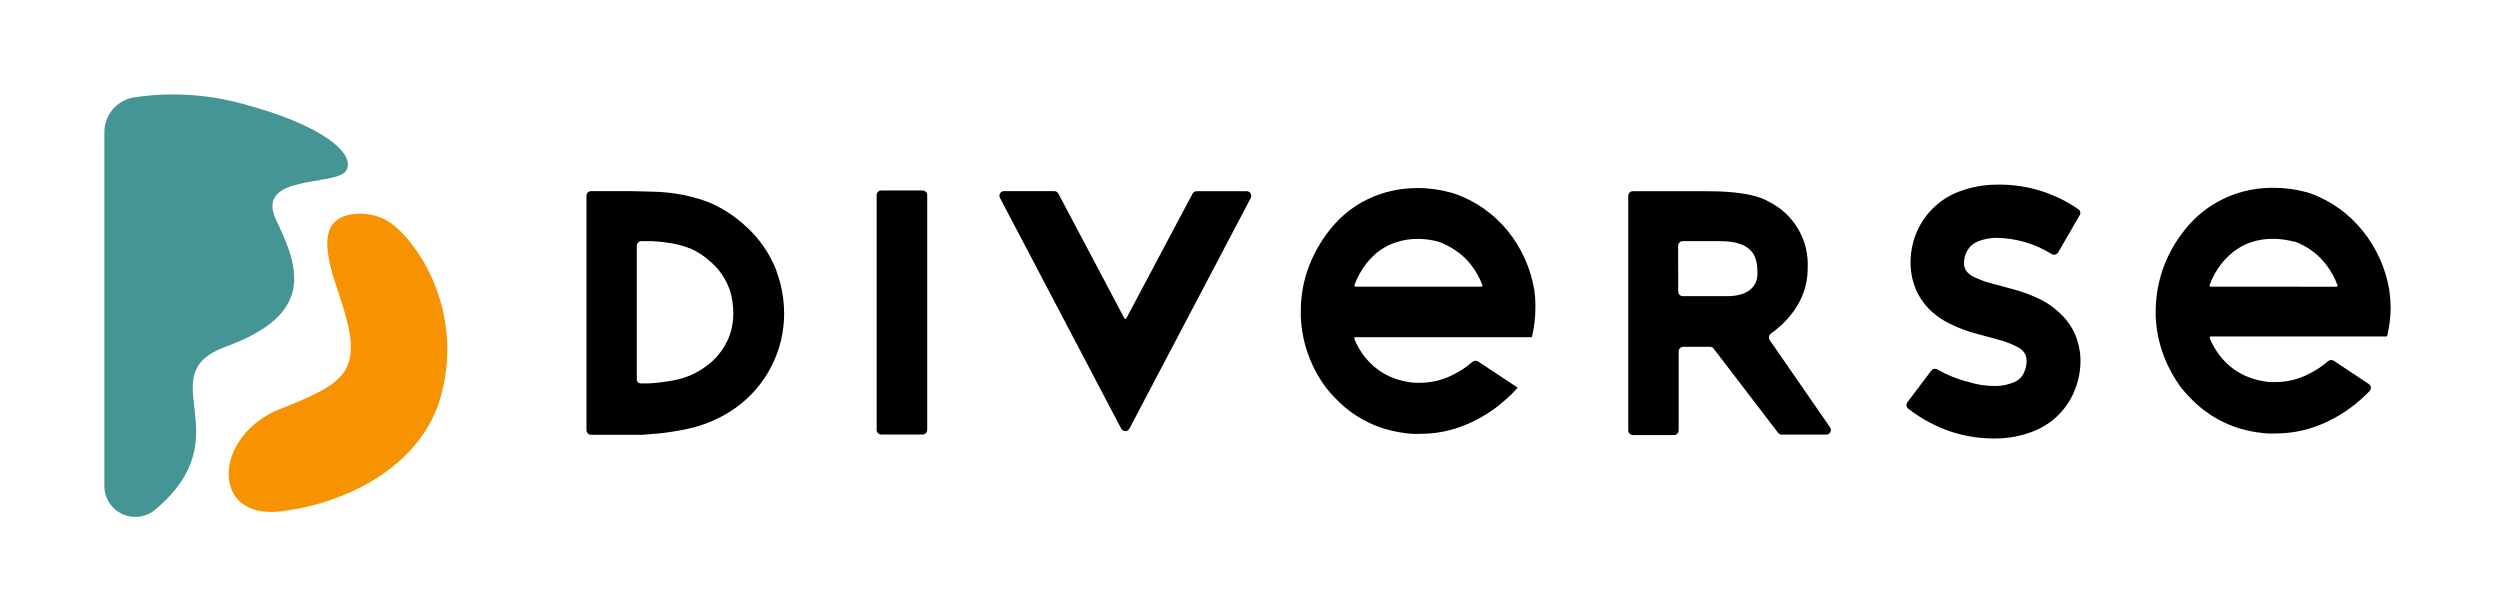 <svg width="503" height="124" viewBox="0 0 503 124" fill="none" xmlns="http://www.w3.org/2000/svg">
<path d="M21 26.569C21 24.903 21.592 23.292 22.67 22.018C23.748 20.744 25.244 19.889 26.894 19.603C34.189 18.488 41.639 18.922 48.753 20.876C65.27 25.234 71.581 31.059 69.67 34.311C67.759 37.564 51.082 34.904 55.58 44.317C60.078 53.731 63.581 63.127 45.499 69.72C29.809 75.448 49.055 87.478 31.321 102.469C30.42 103.252 29.312 103.761 28.128 103.934C26.945 104.107 25.736 103.937 24.647 103.445C23.558 102.952 22.634 102.158 21.988 101.157C21.341 100.156 20.998 98.991 21 97.802V26.569Z" fill="#449593"/>
<path d="M68.57 60.308C66.356 53.623 62.649 43.843 71.317 43.069C72.759 42.906 74.219 43.033 75.61 43.444C77.001 43.855 78.293 44.542 79.407 45.462C84.874 50.061 92.982 62.955 88.884 79.085C85.035 94.222 68.881 101.478 56.337 102.894C42.166 104.494 42.948 87.59 56.337 82.295C69.726 77.001 73.379 74.793 68.57 60.308Z" fill="#F79200"/>
<path fill-rule="evenodd" clip-rule="evenodd" d="M414.093 62.687C413.079 61.76 411.946 60.97 410.725 60.34C408.844 59.401 406.868 58.662 404.832 58.137C404.206 57.952 403.58 57.79 402.972 57.632L402.972 57.632L402.796 57.586C402.698 57.561 402.6 57.535 402.503 57.51L400.944 57.08C399.516 56.736 398.133 56.225 396.824 55.557C396.484 55.361 396.17 55.12 395.893 54.841C395.687 54.653 395.527 54.42 395.427 54.16C395.247 53.779 395.156 53.363 395.158 52.942C395.156 52.33 395.265 51.723 395.481 51.151C395.699 50.534 396.054 49.975 396.519 49.516C396.985 49.056 397.548 48.709 398.168 48.499C399.257 48.091 400.408 47.873 401.571 47.855C405.53 47.889 409.403 49.011 412.767 51.097C412.876 51.165 412.998 51.211 413.125 51.232C413.252 51.253 413.382 51.248 413.507 51.218C413.632 51.188 413.75 51.133 413.854 51.057C413.957 50.981 414.045 50.885 414.111 50.774L418.428 43.304C418.551 43.111 418.594 42.878 418.547 42.653C418.5 42.429 418.367 42.232 418.177 42.104C413.224 38.67 407.29 36.935 401.267 37.16C398.847 37.213 396.454 37.68 394.191 38.539C392.171 39.29 390.337 40.469 388.817 41.997C387.3 43.522 386.128 45.355 385.378 47.371C384.678 49.261 384.349 51.268 384.41 53.282C384.462 55.08 384.863 56.851 385.593 58.495C386.324 60.082 387.366 61.508 388.656 62.687C389.684 63.616 390.836 64.4 392.077 65.016C393.943 65.963 395.907 66.702 397.935 67.219L400.013 67.774L401.804 68.276C403.236 68.618 404.62 69.136 405.924 69.817C406.296 70.007 406.64 70.249 406.945 70.533C407.154 70.751 407.329 70.998 407.465 71.267C407.649 71.686 407.746 72.136 407.752 72.593C407.766 73.262 407.645 73.926 407.393 74.546C407.218 75.098 406.924 75.605 406.533 76.032C406.052 76.499 405.47 76.848 404.832 77.054C403.769 77.442 402.649 77.648 401.518 77.663C399.658 77.685 397.807 77.407 396.036 76.839C393.85 76.302 391.751 75.457 389.802 74.331C389.601 74.214 389.364 74.175 389.137 74.221C388.909 74.267 388.706 74.396 388.566 74.582L383.765 80.941C383.692 81.039 383.639 81.152 383.609 81.271C383.579 81.39 383.573 81.514 383.592 81.636C383.61 81.757 383.652 81.874 383.716 81.979C383.779 82.084 383.863 82.176 383.962 82.249C386.653 84.329 389.683 85.929 392.919 86.978C395.819 87.87 398.843 88.287 401.876 88.214C404.233 88.176 406.566 87.734 408.773 86.906C410.788 86.18 412.62 85.02 414.139 83.51C415.659 82 416.829 80.175 417.568 78.164C418.29 76.273 418.637 74.259 418.589 72.235C418.533 70.376 418.1 68.548 417.317 66.861C416.543 65.261 415.445 63.84 414.093 62.687ZM240.761 38.468C240.592 38.47 240.426 38.518 240.281 38.606C240.136 38.694 240.017 38.82 239.937 38.969L226.628 64.03C226.608 64.068 226.578 64.099 226.542 64.121C226.506 64.143 226.464 64.155 226.422 64.155C226.379 64.155 226.338 64.143 226.301 64.121C226.265 64.099 226.235 64.068 226.216 64.03L212.942 38.952C212.862 38.802 212.743 38.676 212.598 38.588C212.453 38.5 212.287 38.452 212.118 38.45H202.014C201.855 38.45 201.698 38.492 201.558 38.571C201.419 38.649 201.303 38.762 201.22 38.899C201.137 39.036 201.091 39.192 201.086 39.351C201.081 39.511 201.117 39.669 201.19 39.811L225.589 86.243C225.668 86.393 225.786 86.519 225.932 86.606C226.077 86.694 226.243 86.74 226.413 86.74C226.582 86.74 226.749 86.694 226.894 86.606C227.039 86.519 227.158 86.393 227.237 86.243L251.653 39.829C251.727 39.687 251.763 39.529 251.758 39.369C251.752 39.209 251.706 39.054 251.623 38.917C251.541 38.78 251.424 38.667 251.285 38.588C251.146 38.51 250.989 38.468 250.829 38.468H240.761ZM176.653 87.153C176.828 87.328 177.065 87.426 177.312 87.426H185.624C185.871 87.426 186.108 87.328 186.282 87.153C186.457 86.978 186.555 86.741 186.555 86.494V39.256C186.555 39.009 186.457 38.772 186.282 38.597C186.108 38.423 185.871 38.325 185.624 38.325H177.312C177.065 38.325 176.828 38.423 176.653 38.597C176.478 38.772 176.38 39.009 176.38 39.256V86.494C176.38 86.741 176.478 86.978 176.653 87.153ZM157.069 57.295C156.89 56.543 156.711 55.916 156.55 55.504C156.431 55.199 156.341 54.914 156.273 54.699C156.249 54.624 156.228 54.556 156.21 54.5V54.411C154.862 50.978 152.727 47.91 149.976 45.454C147.843 43.482 145.39 41.889 142.721 40.743C140.528 39.886 138.244 39.284 135.914 38.952C134.502 38.737 133.078 38.612 131.65 38.575L129.698 38.522L126.616 38.45H118.932C118.684 38.45 118.448 38.548 118.273 38.723C118.098 38.897 118 39.134 118 39.381V86.548C118 86.795 118.098 87.032 118.273 87.206C118.448 87.381 118.684 87.479 118.932 87.479H126.437H129.232L131.023 87.336C132.663 87.235 134.296 87.037 135.914 86.745C137.55 86.496 139.166 86.13 140.75 85.652C143.406 84.825 145.911 83.573 148.166 81.944C151.16 79.769 153.593 76.913 155.263 73.611C156.932 70.308 157.791 66.656 157.768 62.956C157.751 61.048 157.517 59.149 157.069 57.295ZM146.321 68.598C145.358 70.625 143.898 72.376 142.076 73.686C140.748 74.674 139.273 75.448 137.705 75.979C136.598 76.318 135.466 76.57 134.319 76.731C133.068 76.939 131.806 77.077 130.539 77.143H128.945C128.836 77.146 128.728 77.126 128.627 77.085C128.526 77.045 128.434 76.984 128.357 76.907C128.28 76.83 128.219 76.738 128.179 76.637C128.138 76.536 128.119 76.428 128.121 76.319V49.449C128.121 49.202 128.219 48.965 128.394 48.79C128.569 48.615 128.806 48.517 129.053 48.517H131.202C132.27 48.571 133.334 48.678 134.391 48.84C135.936 49.048 137.452 49.439 138.905 50.004C140.443 50.68 141.855 51.613 143.079 52.763C144.67 54.163 145.899 55.927 146.662 57.904C146.738 58.073 146.804 58.246 146.859 58.423C147.308 59.862 147.538 61.359 147.539 62.866C147.572 64.835 147.168 66.786 146.357 68.581L146.321 68.598ZM308.707 58.388C307.984 54 306.132 49.877 303.333 46.422C300.585 43.061 296.975 40.51 292.89 39.041C292.693 38.969 292.424 38.88 291.958 38.755C289.748 38.139 287.463 37.831 285.169 37.841C282.737 37.829 280.318 38.204 278.004 38.952C274.328 40.125 271.037 42.266 268.474 45.15C267.422 46.327 266.481 47.598 265.661 48.947C264.517 50.768 263.603 52.724 262.938 54.769C262.13 57.282 261.719 59.905 261.72 62.544V63.69C261.868 67.556 262.897 71.336 264.73 74.743C265.363 75.926 266.088 77.058 266.897 78.128C267.385 78.757 267.912 79.356 268.474 79.92C271.074 82.734 274.338 84.853 277.968 86.082C279.226 86.491 280.513 86.803 281.819 87.013C282.84 87.175 283.682 87.282 284.166 87.282C284.727 87.311 285.289 87.311 285.85 87.282C288.498 87.282 291.126 86.834 293.624 85.957C296.564 84.912 299.307 83.38 301.739 81.424C302.575 80.744 303.381 80.027 304.157 79.275C304.659 78.773 305.035 78.361 305.268 78.093C305.28 78.082 305.289 78.07 305.295 78.056C305.301 78.042 305.304 78.027 305.304 78.012C305.304 77.997 305.301 77.982 305.295 77.968C305.289 77.954 305.28 77.942 305.268 77.931L297.458 72.772C297.293 72.647 297.092 72.58 296.885 72.58C296.678 72.58 296.476 72.647 296.311 72.772C295.137 73.786 293.844 74.652 292.46 75.352C290.396 76.428 288.106 76.999 285.778 77.018H284.793C284.275 77.003 283.76 76.943 283.252 76.839C281.967 76.624 280.715 76.245 279.526 75.71C277.961 74.982 276.551 73.96 275.37 72.701L275.227 72.539L274.439 71.626C273.66 70.579 273.011 69.442 272.504 68.24V68.025C272.495 68.005 272.49 67.983 272.492 67.961C272.494 67.939 272.502 67.917 272.515 67.899C272.521 67.889 272.53 67.88 272.539 67.873C272.543 67.87 272.547 67.867 272.551 67.864C272.556 67.862 272.56 67.859 272.565 67.857C272.585 67.848 272.607 67.844 272.63 67.846H308.081C308.12 67.846 308.159 67.832 308.189 67.805C308.218 67.779 308.237 67.742 308.242 67.703C308.691 65.825 308.919 63.901 308.922 61.97C308.941 60.773 308.869 59.575 308.707 58.388ZM272.504 57.367C273.066 55.844 273.85 54.413 274.833 53.121C275.342 52.461 275.905 51.843 276.517 51.276C277.802 50.124 279.316 49.258 280.959 48.732C282.347 48.279 283.799 48.055 285.259 48.069C286.349 48.067 287.436 48.181 288.501 48.41C288.815 48.464 289.126 48.536 289.433 48.625C291.936 49.543 294.357 51.159 295.971 53.282C296.937 54.517 297.704 55.895 298.246 57.367C298.262 57.401 298.269 57.439 298.265 57.477C298.262 57.514 298.248 57.55 298.227 57.581C298.205 57.612 298.175 57.637 298.141 57.652C298.107 57.668 298.069 57.675 298.031 57.671H272.719C272.683 57.67 272.648 57.661 272.616 57.644C272.584 57.627 272.556 57.602 272.536 57.573C272.515 57.543 272.501 57.509 272.496 57.473C272.49 57.438 272.493 57.401 272.504 57.367ZM480.731 58.388C480.008 54 478.156 49.877 475.357 46.421C472.642 43.036 469.056 40.454 464.985 38.952C464.681 38.837 464.37 38.741 464.054 38.665C461.848 38.06 459.569 37.765 457.282 37.787C454.85 37.775 452.431 38.15 450.117 38.898C447.207 39.845 444.524 41.382 442.235 43.412C441.626 43.967 441.053 44.558 440.444 45.203C439.422 46.371 438.494 47.617 437.667 48.929C435.121 53.01 433.757 57.716 433.726 62.526V63.672C433.883 67.535 434.925 71.31 436.771 74.707C437.399 75.89 438.117 77.022 438.921 78.093C439.42 78.718 439.952 79.316 440.515 79.884C443.115 82.683 446.372 84.789 449.992 86.01C451.255 86.422 452.549 86.733 453.861 86.942C454.864 87.103 455.652 87.175 456.172 87.211H456.261C456.828 87.24 457.396 87.24 457.963 87.211C460.604 87.2 463.225 86.752 465.72 85.885C468.656 84.833 471.398 83.301 473.835 81.353C474.672 80.679 475.473 79.961 476.235 79.203C476.45 79.006 476.629 78.827 476.79 78.648C476.879 78.55 476.946 78.434 476.985 78.308C477.025 78.181 477.036 78.048 477.019 77.917C477.002 77.786 476.957 77.66 476.886 77.548C476.816 77.436 476.722 77.341 476.611 77.269L469.625 72.629C469.457 72.502 469.253 72.434 469.043 72.434C468.833 72.434 468.628 72.502 468.461 72.629C467.283 73.647 465.983 74.513 464.591 75.209C462.534 76.285 460.249 76.856 457.927 76.874H456.906C456.389 76.858 455.873 76.798 455.366 76.695C454.086 76.481 452.84 76.101 451.658 75.567C450.085 74.844 448.667 73.821 447.484 72.557C447.16 72.216 446.855 71.857 446.57 71.483C445.78 70.441 445.123 69.303 444.618 68.097C444.608 68.031 444.608 67.965 444.618 67.9C444.609 67.879 444.606 67.856 444.608 67.833C444.61 67.81 444.617 67.788 444.629 67.769C444.642 67.75 444.658 67.734 444.678 67.722C444.688 67.716 444.698 67.712 444.708 67.709C444.72 67.705 444.731 67.703 444.743 67.703H480.158C480.179 67.703 480.2 67.698 480.22 67.69C480.239 67.682 480.257 67.671 480.272 67.656C480.287 67.641 480.299 67.623 480.307 67.603C480.315 67.584 480.319 67.563 480.319 67.541C480.768 65.664 480.997 63.74 481 61.809C480.984 60.664 480.895 59.521 480.731 58.388ZM444.779 57.671C444.743 57.67 444.707 57.661 444.675 57.644C444.643 57.627 444.616 57.602 444.595 57.573C444.574 57.543 444.561 57.509 444.555 57.473C444.55 57.438 444.553 57.401 444.564 57.367C445.125 55.844 445.91 54.413 446.893 53.121C447.399 52.475 447.963 51.875 448.576 51.33C449.848 50.161 451.348 49.27 452.983 48.714C454.377 48.262 455.835 48.038 457.3 48.052C458.39 48.049 459.477 48.163 460.543 48.392C460.857 48.444 461.168 48.516 461.474 48.607H461.707C464.226 49.525 466.427 51.148 468.049 53.282C469.004 54.528 469.765 55.911 470.306 57.385C470.322 57.419 470.328 57.457 470.325 57.494C470.321 57.532 470.308 57.568 470.286 57.599C470.264 57.63 470.235 57.654 470.201 57.67C470.166 57.686 470.128 57.693 470.091 57.689L444.779 57.671ZM356.358 67.076C358.436 65.589 363.702 61.254 363.702 54.088C363.875 51.305 363.219 48.532 361.816 46.121C360.413 43.711 358.326 41.77 355.82 40.546C352.309 38.468 345.484 38.468 342.869 38.468H328.538C328.291 38.468 328.054 38.566 327.879 38.741C327.705 38.915 327.606 39.152 327.606 39.399V86.602C327.606 86.849 327.705 87.085 327.879 87.26C328.054 87.435 328.291 87.533 328.538 87.533H336.814C337.061 87.533 337.298 87.435 337.473 87.26C337.647 87.085 337.745 86.849 337.745 86.602V70.712C337.745 70.465 337.844 70.228 338.018 70.053C338.193 69.879 338.43 69.781 338.677 69.781H344.051C344.193 69.779 344.333 69.811 344.461 69.873C344.588 69.935 344.699 70.026 344.785 70.139L357.755 87.085C357.84 87.199 357.951 87.291 358.079 87.353C358.207 87.415 358.347 87.446 358.489 87.443H367.446C367.615 87.443 367.78 87.397 367.924 87.309C368.069 87.222 368.187 87.098 368.266 86.949C368.345 86.8 368.382 86.632 368.373 86.464C368.365 86.295 368.31 86.132 368.216 85.992L356.089 68.455C356.015 68.347 355.963 68.226 355.936 68.098C355.91 67.97 355.909 67.838 355.934 67.709C355.959 67.581 356.009 67.459 356.082 67.35C356.155 67.241 356.248 67.148 356.358 67.076ZM337.929 59.315C337.754 59.14 337.656 58.903 337.656 58.656L337.638 49.449C337.638 49.202 337.736 48.965 337.911 48.79C338.085 48.615 338.322 48.517 338.569 48.517H346.004C353.079 48.517 353.599 51.992 353.599 55.038C353.599 58.083 351.127 59.588 347.544 59.588H338.587C338.34 59.588 338.103 59.49 337.929 59.315Z" fill="black"/>
</svg>
